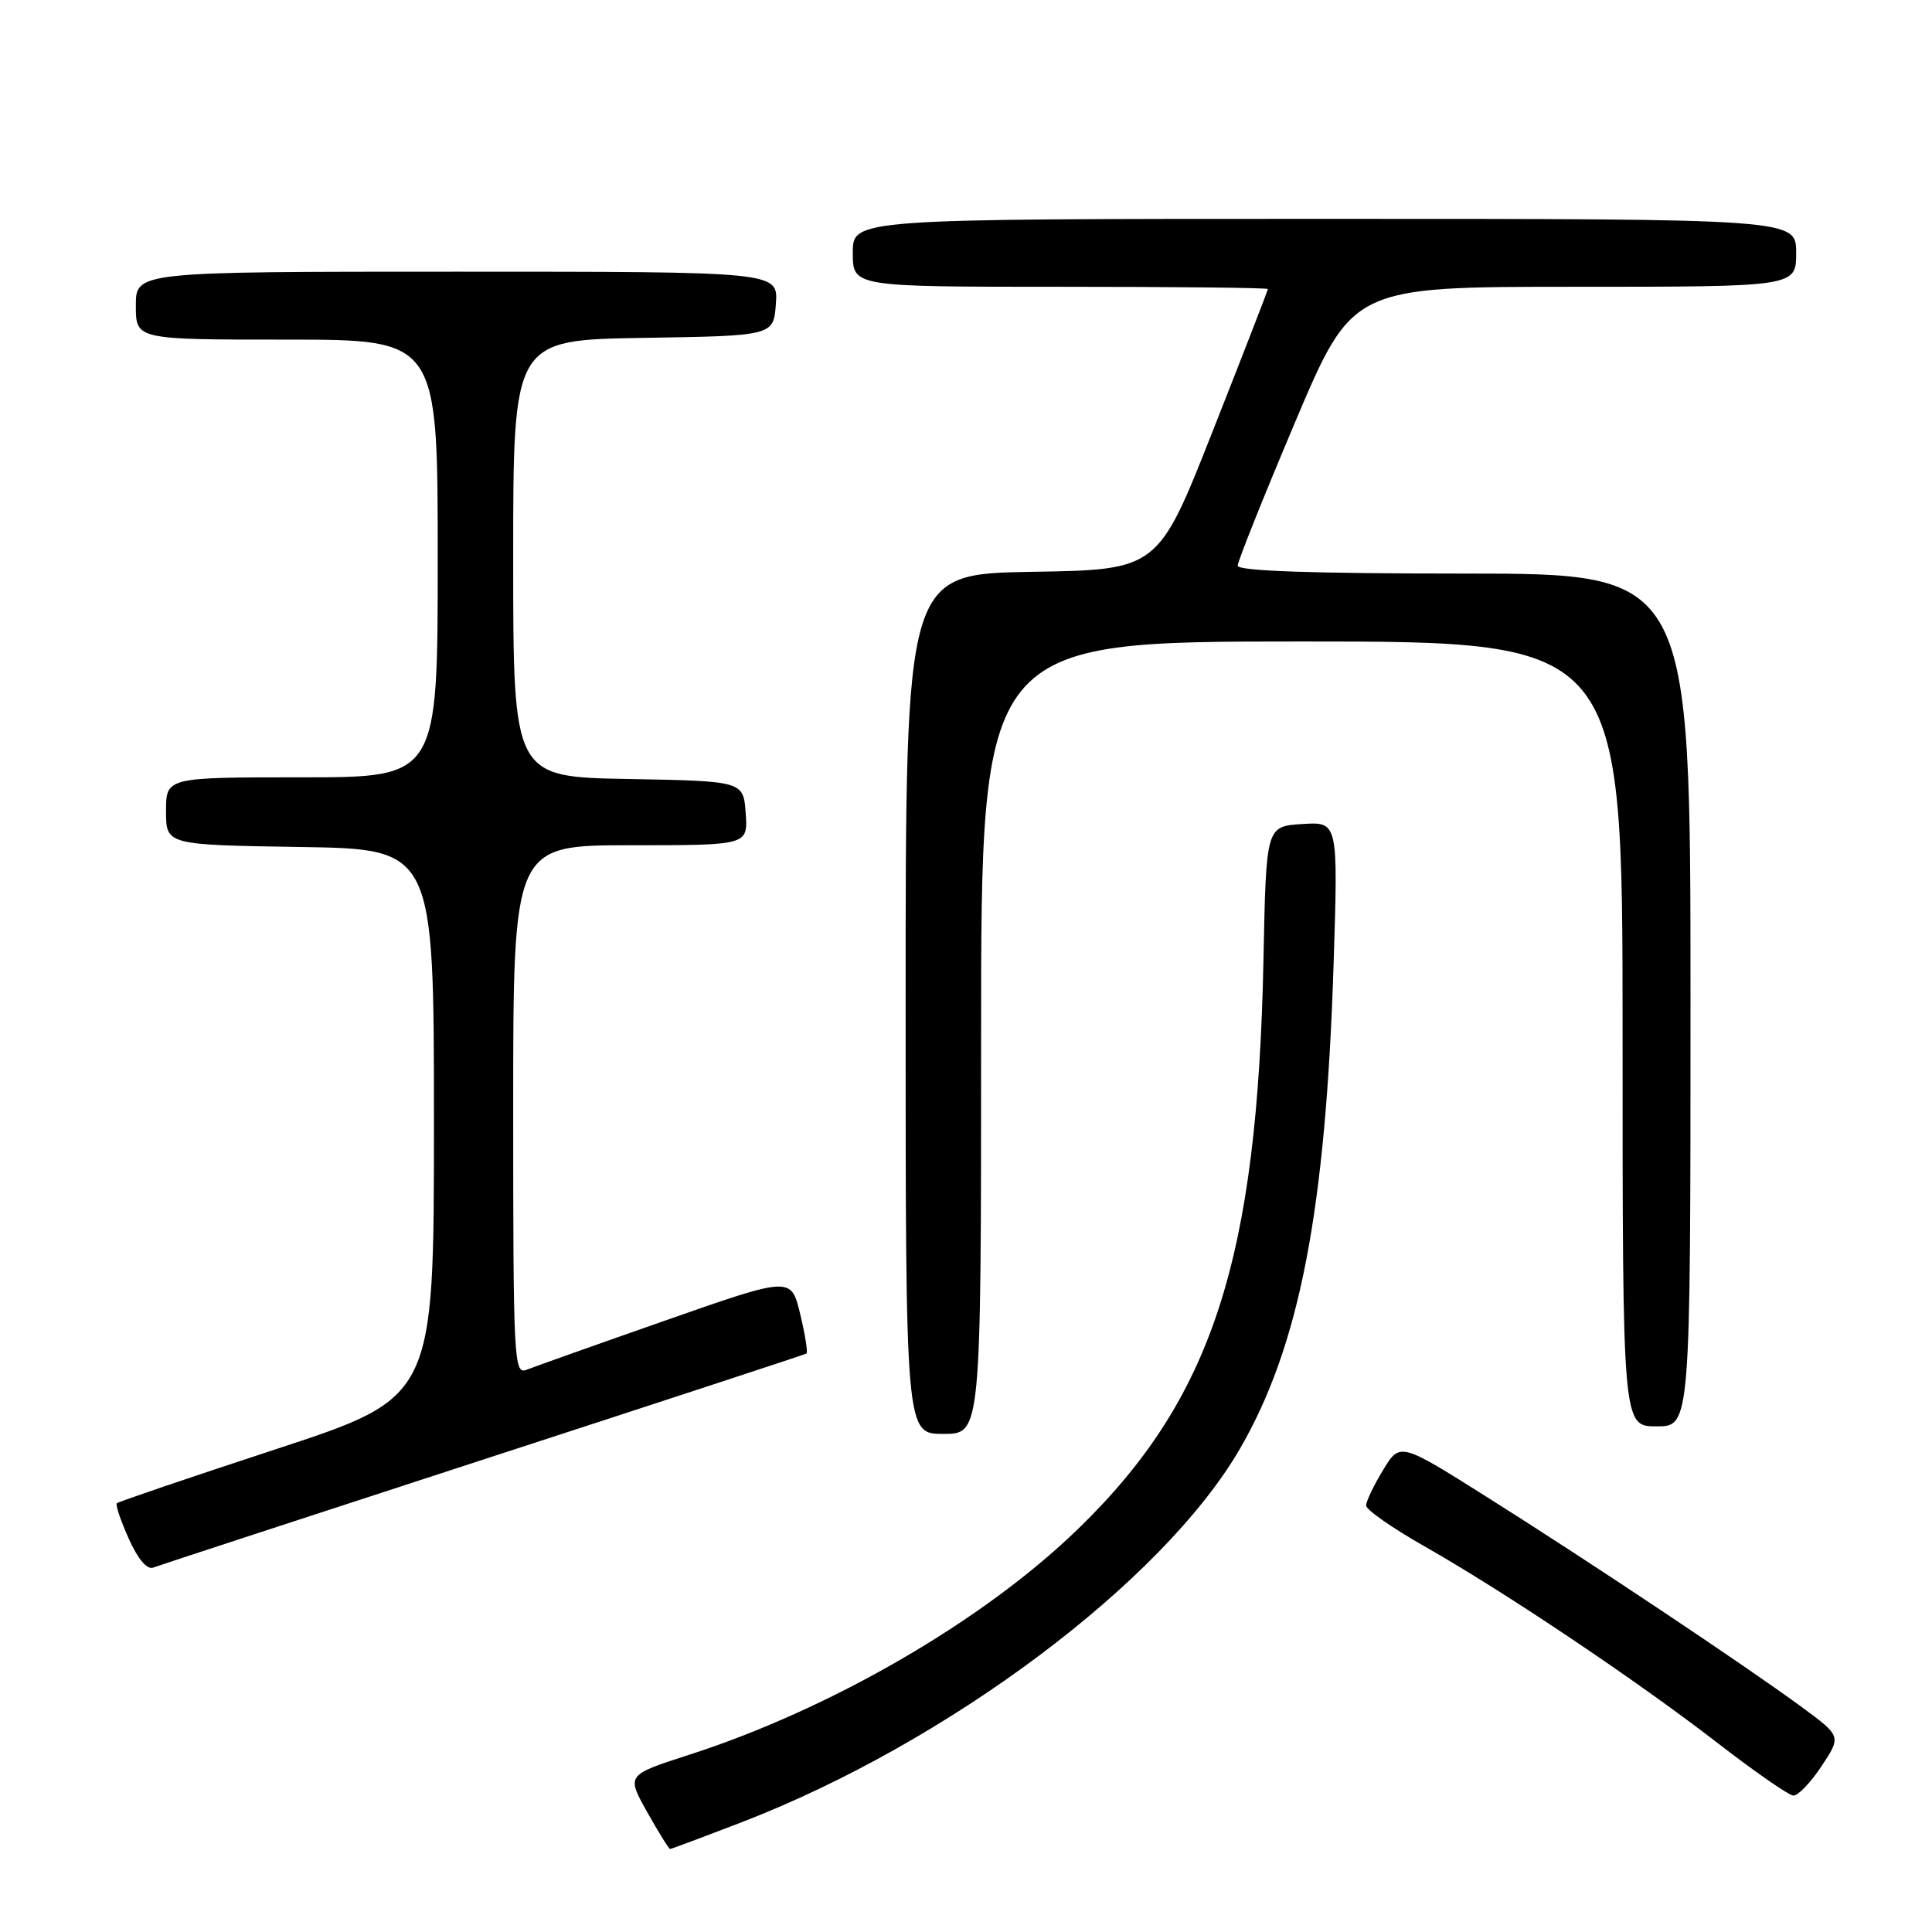 <?xml version="1.0" encoding="UTF-8" standalone="no"?>
<!DOCTYPE svg PUBLIC "-//W3C//DTD SVG 1.1//EN" "http://www.w3.org/Graphics/SVG/1.1/DTD/svg11.dtd" >
<svg xmlns="http://www.w3.org/2000/svg" xmlns:xlink="http://www.w3.org/1999/xlink" version="1.1" viewBox="0 0 256 256">
 <g >
 <path fill="currentColor"
d=" M 98.29 241.45 C 125.61 230.91 154.05 209.60 164.28 192.00 C 172.20 178.35 175.67 160.42 176.71 127.69 C 177.31 108.88 177.31 108.88 172.54 109.19 C 167.77 109.50 167.77 109.50 167.42 127.00 C 166.63 166.92 160.64 185.35 142.83 202.61 C 130.32 214.75 110.13 226.46 91.25 232.54 C 83.00 235.20 83.00 235.20 85.75 240.10 C 87.26 242.79 88.63 245.00 88.79 245.00 C 88.95 245.00 93.22 243.40 98.29 241.45 Z  M 241.36 234.03 C 243.99 230.06 243.99 230.06 238.75 226.20 C 231.32 220.74 210.54 206.87 197.00 198.35 C 185.50 191.10 185.50 191.10 183.26 194.80 C 182.02 196.84 181.01 198.95 181.02 199.50 C 181.02 200.05 184.50 202.48 188.76 204.90 C 199.46 210.99 216.76 222.59 227.50 230.89 C 232.45 234.72 237.00 237.88 237.62 237.92 C 238.23 237.97 239.92 236.21 241.36 234.03 Z  M 64.06 193.39 C 87.40 185.80 106.66 179.48 106.86 179.35 C 107.06 179.21 106.69 176.86 106.03 174.12 C 104.83 169.13 104.83 169.13 88.17 174.97 C 79.00 178.18 70.71 181.13 69.75 181.51 C 68.10 182.17 68.00 180.14 68.00 147.11 C 68.00 112.00 68.00 112.00 83.56 112.00 C 99.11 112.00 99.11 112.00 98.81 107.75 C 98.50 103.50 98.50 103.50 83.25 103.22 C 68.00 102.95 68.00 102.95 68.00 74.00 C 68.00 45.05 68.00 45.05 85.25 44.77 C 102.50 44.50 102.50 44.50 102.81 40.25 C 103.11 36.00 103.11 36.00 60.56 36.00 C 18.00 36.00 18.00 36.00 18.00 40.50 C 18.00 45.00 18.00 45.00 38.00 45.00 C 58.00 45.00 58.00 45.00 58.00 74.00 C 58.00 103.00 58.00 103.00 40.00 103.00 C 22.00 103.00 22.00 103.00 22.00 107.48 C 22.00 111.95 22.00 111.95 39.75 112.23 C 57.50 112.50 57.50 112.50 57.50 148.83 C 57.50 185.15 57.50 185.15 36.67 191.99 C 25.21 195.75 15.68 198.99 15.48 199.19 C 15.28 199.39 15.99 201.50 17.06 203.88 C 18.27 206.59 19.49 208.03 20.31 207.71 C 21.04 207.43 40.72 200.99 64.06 193.39 Z  M 130.00 137.50 C 130.00 85.00 130.00 85.00 172.50 85.00 C 215.00 85.00 215.00 85.00 215.00 137.00 C 215.00 189.00 215.00 189.00 219.50 189.00 C 224.00 189.00 224.00 189.00 224.00 132.50 C 224.00 76.00 224.00 76.00 194.00 76.00 C 173.96 76.00 164.00 75.66 164.00 74.96 C 164.00 74.39 167.42 65.84 171.60 55.96 C 179.20 38.00 179.20 38.00 208.60 38.00 C 238.00 38.00 238.00 38.00 238.00 33.50 C 238.00 29.00 238.00 29.00 175.50 29.00 C 113.00 29.00 113.00 29.00 113.00 33.50 C 113.00 38.00 113.00 38.00 140.50 38.00 C 155.62 38.00 168.00 38.13 168.00 38.30 C 168.00 38.46 164.73 46.90 160.72 57.05 C 153.45 75.50 153.45 75.50 136.72 75.77 C 120.00 76.05 120.00 76.05 120.00 133.02 C 120.00 190.00 120.00 190.00 125.00 190.00 C 130.00 190.00 130.00 190.00 130.00 137.50 Z "/>
</g>
</svg>